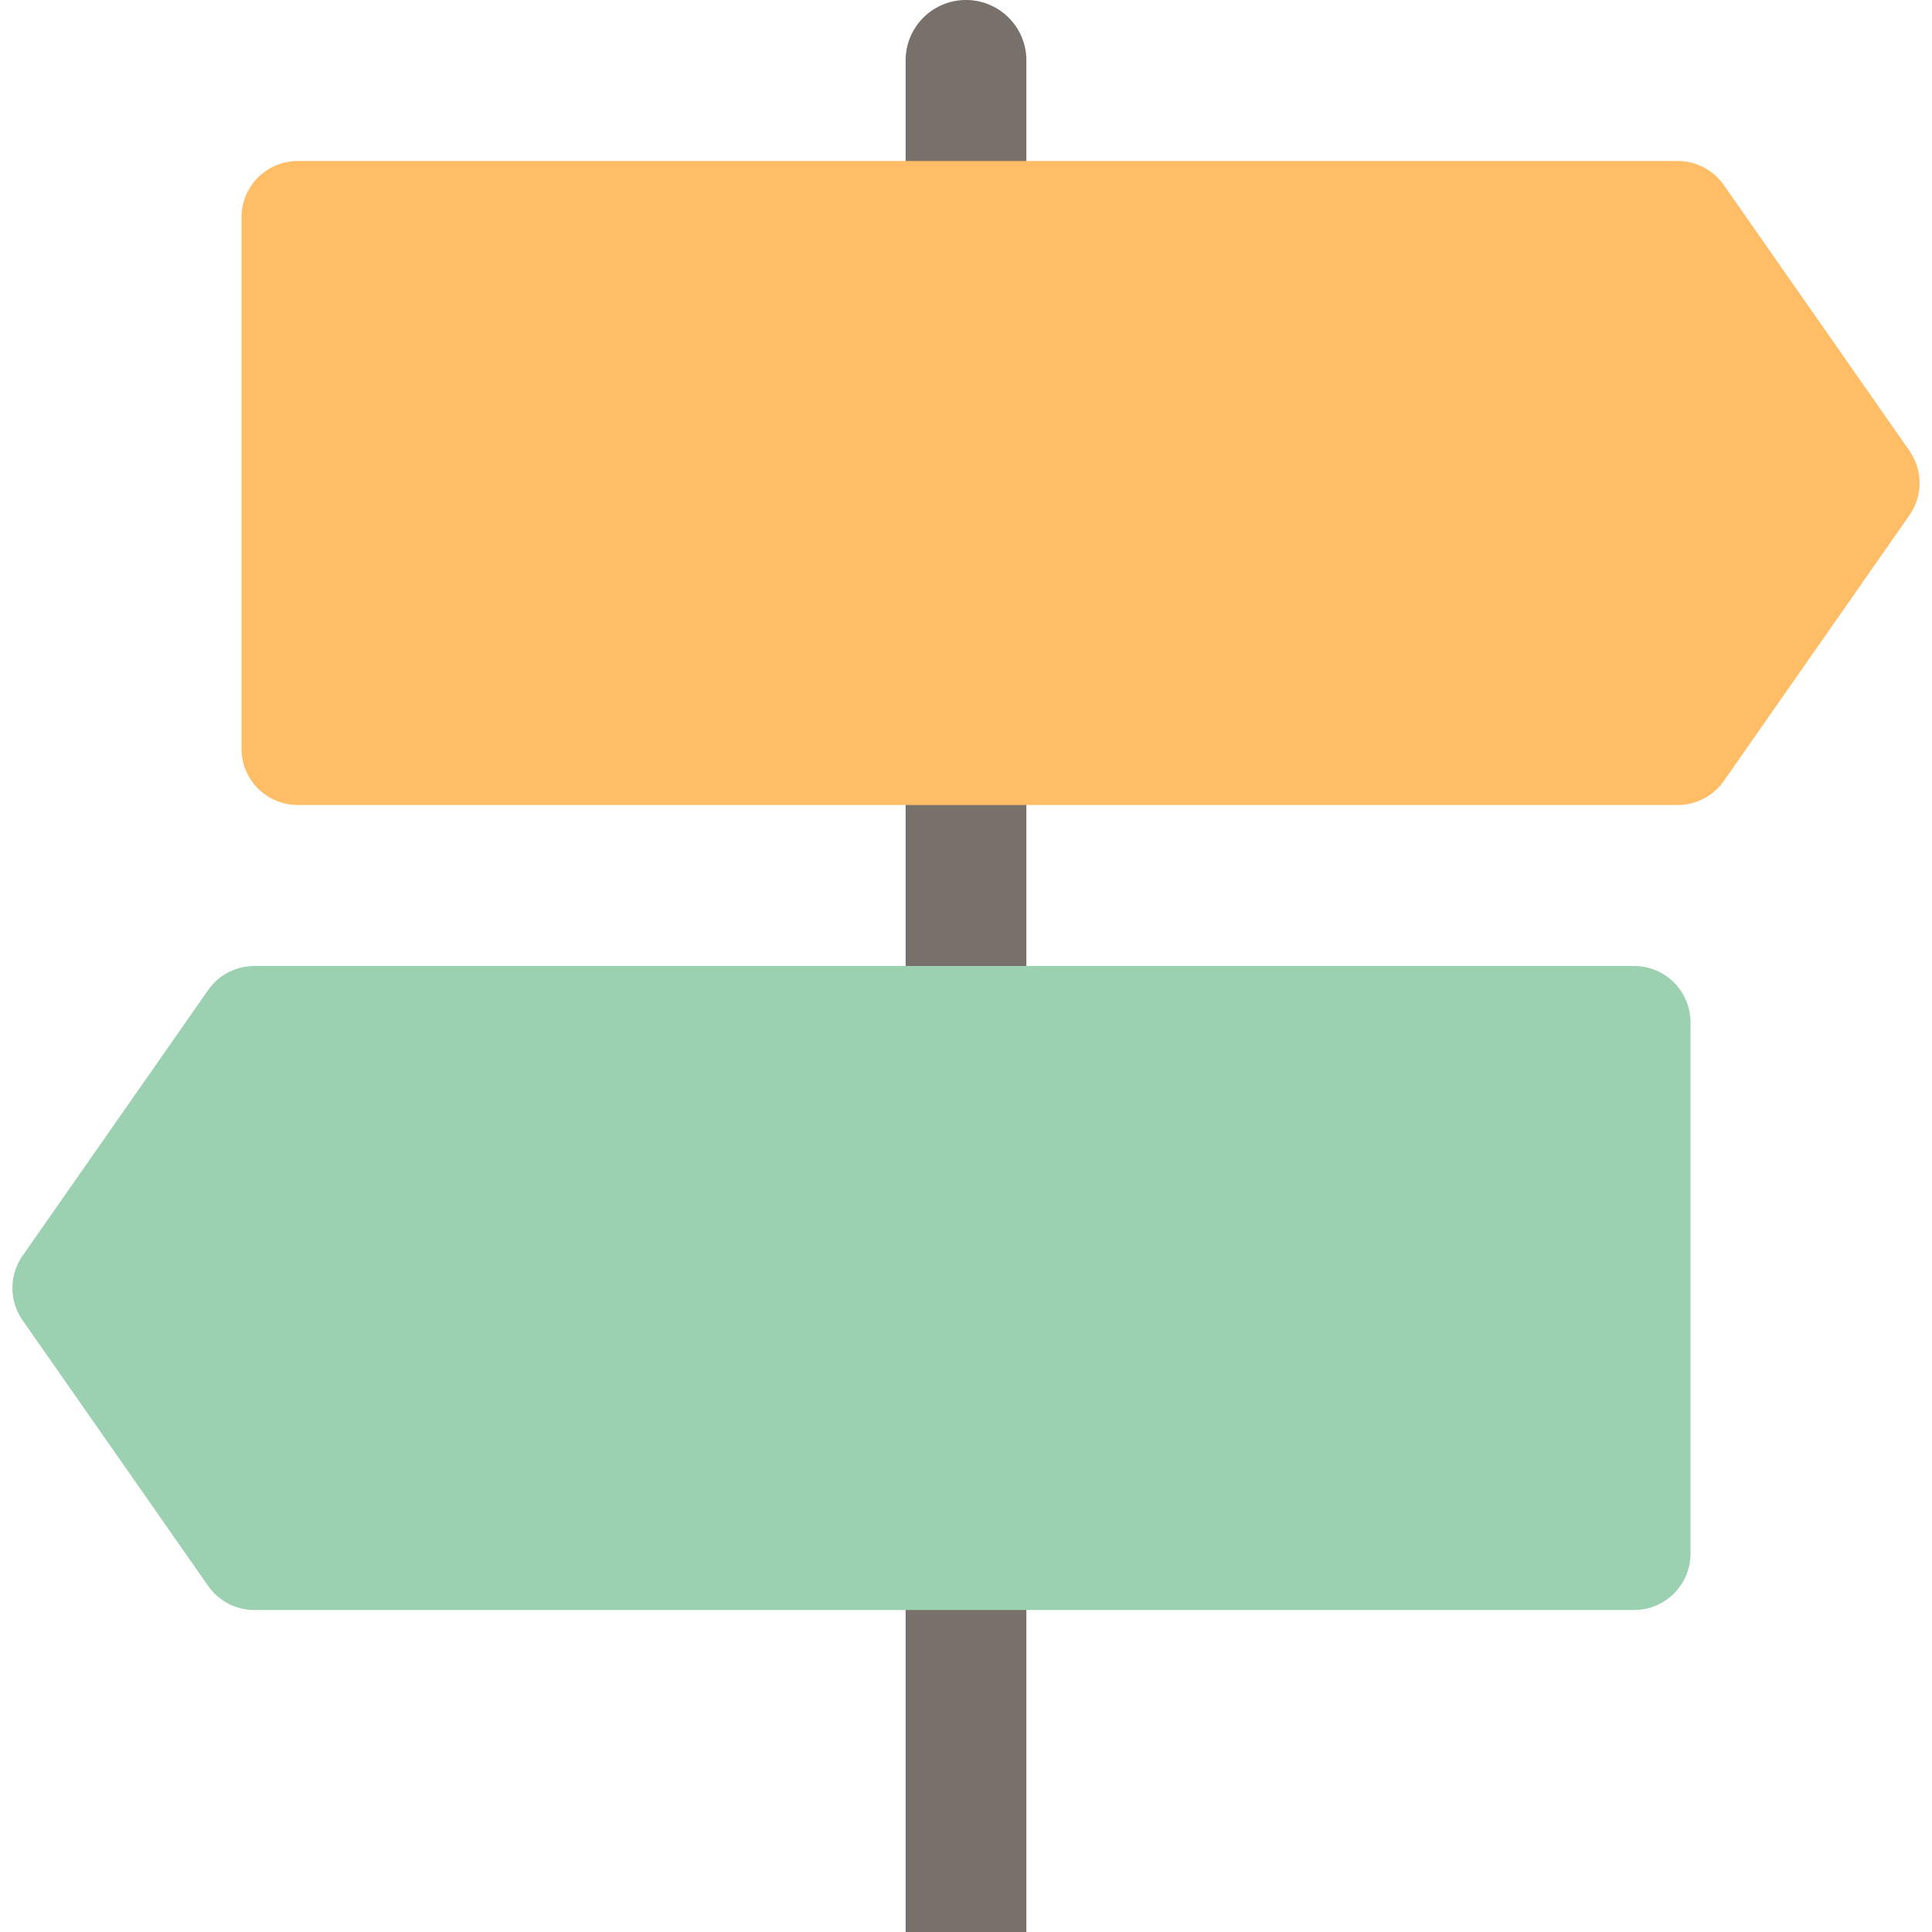 <svg xmlns="http://www.w3.org/2000/svg" width="24" height="24" viewBox="0 0 24 24">
    <g fill="none" fill-rule="evenodd">
        <path fill="#78706A" d="M12 0a.75.75 0 0 1 .75.75V24h-1.5V.75A.75.75 0 0 1 12 0z"/>
        <path fill="#FFBD66" d="M3.7 2h17.141a.7.7 0 0 1 .574.3l2.305 3.3a.7.7 0 0 1 0 .8l-2.305 3.3a.7.7 0 0 1-.574.3H3.7a.7.7 0 0 1-.7-.7V2.7a.7.7 0 0 1 .7-.7z"/>
        <path fill="#9BD0B0" d="M20.3 12H3.159a.7.7 0 0 0-.574.3L.28 15.6a.7.7 0 0 0 0 .8l2.305 3.3a.7.7 0 0 0 .574.3H20.3a.7.7 0 0 0 .7-.7v-6.6a.7.7 0 0 0-.7-.7z"/>
    </g>
</svg>
